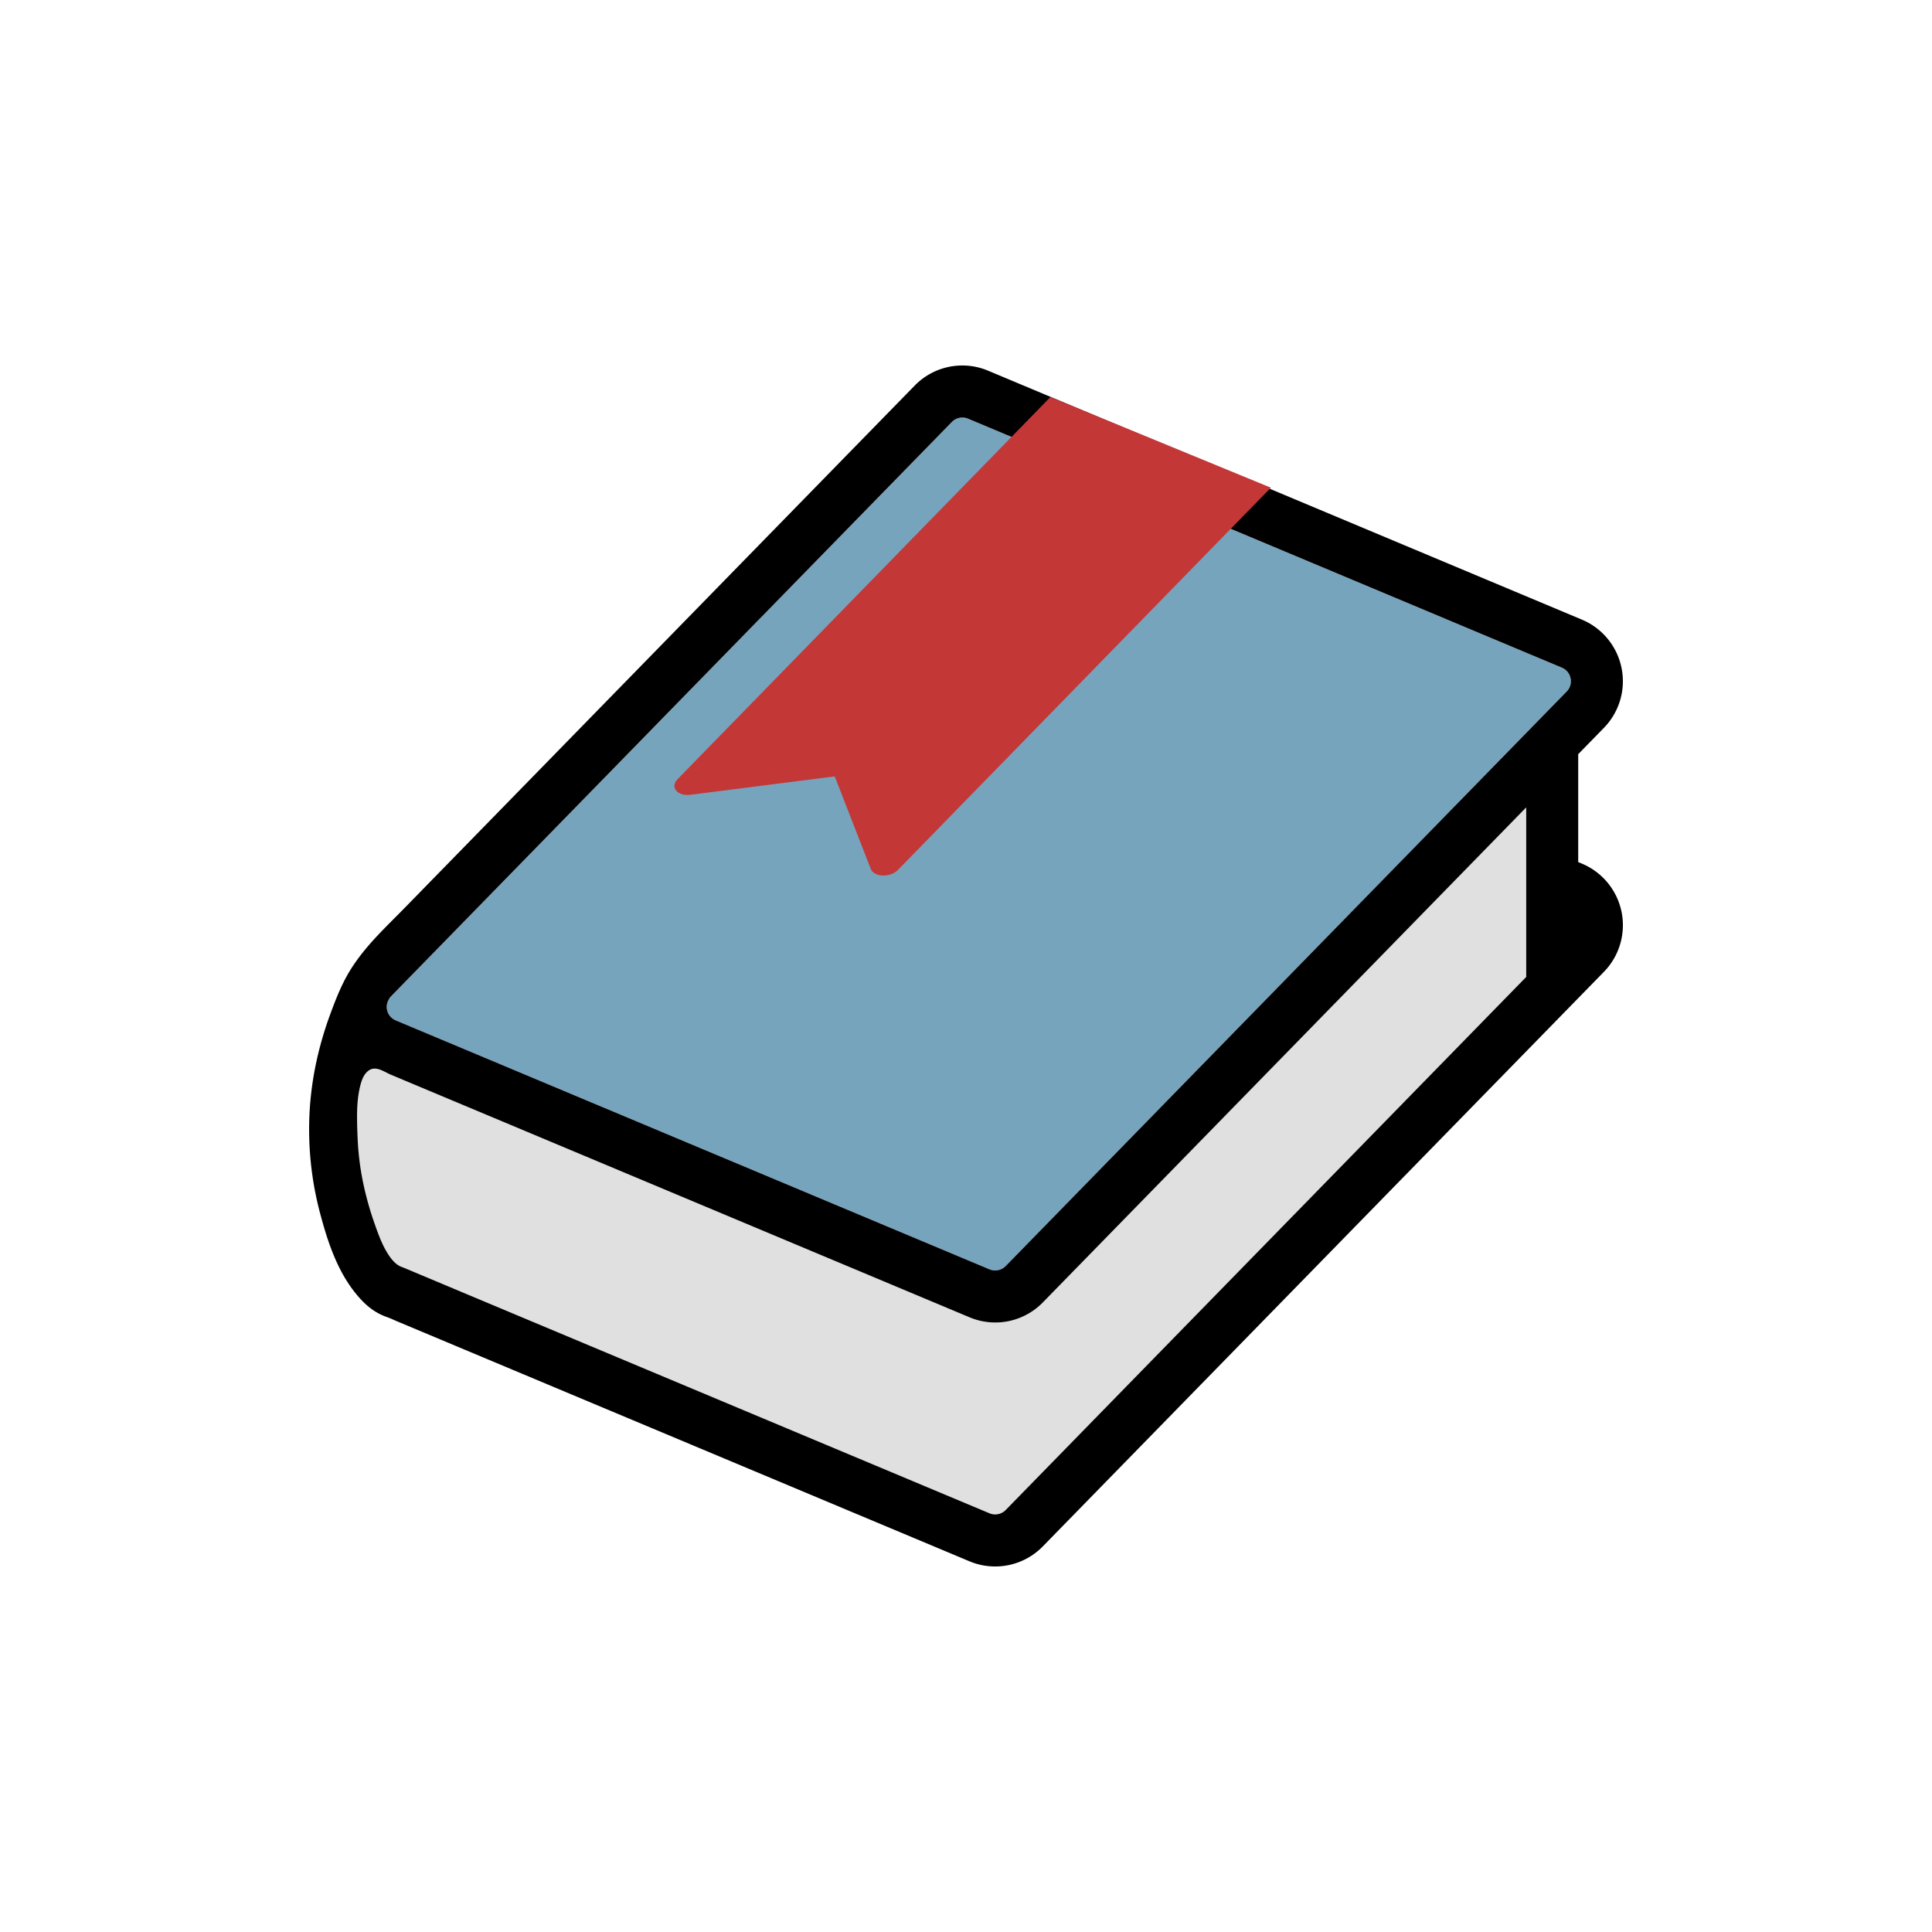 <?xml version="1.0" encoding="utf-8"?><svg xml:space="preserve" viewBox="0 0 100 100" y="0" x="0" xmlns="http://www.w3.org/2000/svg" id="圖層_1" version="1.1" width="200px" height="200px" xmlns:xlink="http://www.w3.org/1999/xlink" style="width:100%;height:100%;background-size:initial;background-repeat-y:initial;background-repeat-x:initial;background-position-y:initial;background-position-x:initial;background-origin:initial;background-image:initial;background-color:rgb(255, 255, 255);background-clip:initial;background-attachment:initial;animation-play-state:paused" ><g class="ldl-scale" style="transform-origin:50% 50%;transform:rotate(0deg) scale(0.8, 0.8);animation-play-state:paused" ><path fill="#333" d="M89.115 31.385a.945.945 0 0 0-.567-.691L50.137 14.591a.952.952 0 0 0-1.054.214L12.792 51.97c-.319.327-.283.709-.253.858s.146.515.567.691l6.303 2.643 3.338 1.399 28.77 12.062a.95.95 0 0 0 1.054-.214l26.337-26.971 2.528-2.589 7.426-7.605a.95.95 0 0 0 .253-.859z" style="fill:rgb(119, 164, 189);animation-play-state:paused" ></path>
<path fill="#e0e0e0" d="M82.245 43.837L54.979 71.761a4.3 4.3 0 0 1-4.763.966L20.219 60.151l-3.338-1.399-2.364-.991-1.714-.719c-.523-.219-1.07-.68-1.575-.169-.224.227-.334.541-.413.85-.279 1.087-.222 2.275-.179 3.388.046 1.188.217 2.371.496 3.527.168.694.372 1.379.61 2.053.229.647.471 1.321.837 1.906.214.341.511.729.896.871a6.3 6.3 0 0 1 .259.101l.526.221 1.471.617 1.962.823 2.372.995 2.702 1.133 2.951 1.237 3.119 1.308 3.206 1.344 3.213 1.347 3.139 1.316 2.984 1.251 2.749 1.152 2.433 1.02 2.036.854a1031.432 1031.432 0 0 0 2.558 1.072l.361.151a.953.953 0 0 0 1.054-.214l33.674-34.485V39.744l-1.471 1.507-2.528 2.586z" style="fill:rgb(224, 224, 224);animation-play-state:paused" ></path>
<path d="M91.27 34.595a4.315 4.315 0 0 0 1.143-3.879 4.319 4.319 0 0 0-2.564-3.126L51.438 11.487a4.303 4.303 0 0 0-4.763.966l-.539.552-2.508 2.568-4.085 4.183-5.142 5.266-5.679 5.816-5.696 5.834-5.194 5.319-4.172 4.272c-1.183 1.211-2.366 2.294-3.319 3.724-.655.984-1.058 2.005-1.466 3.11a22.866 22.866 0 0 0-.797 2.62 21.169 21.169 0 0 0-.532 3.459 21.15 21.15 0 0 0 .695 6.939c.483 1.797 1.101 3.638 2.295 5.097.569.695 1.173 1.217 2.01 1.507.228.079.45.189.673.282l4.432 1.858 6.439 2.7 7.409 3.106 7.342 3.078 6.237 2.615 4.094 1.716 1.041.437a4.304 4.304 0 0 0 4.763-.966L91.27 50.381a4.32 4.32 0 0 0-1.421-7.005l-.239-.1v-6.981l1.66-1.7zm-5.025 7.27V50.709L52.571 85.194a.951.951 0 0 1-1.054.214l-.361-.151-1-.419-1.558-.653-2.036-.854-2.433-1.02-2.749-1.152-2.984-1.251-3.139-1.316-3.213-1.347-3.206-1.344-3.119-1.308-2.951-1.237-2.702-1.133-2.372-.995-1.962-.823-1.471-.617-.526-.221a6.3 6.3 0 0 0-.259-.101c-.385-.142-.682-.53-.896-.871-.366-.584-.608-1.258-.837-1.906a20.935 20.935 0 0 1-.61-2.053 18.013 18.013 0 0 1-.496-3.527c-.043-1.113-.1-2.302.179-3.388.079-.309.189-.623.413-.85.505-.511 1.051-.051 1.575.169l1.714.719 2.364.991 3.338 1.399 29.997 12.576a4.299 4.299 0 0 0 4.763-.966l27.266-27.924 2.528-2.589 1.471-1.507v2.126zm2.617-9.622l-7.426 7.605-2.528 2.589-26.337 26.972a.953.953 0 0 1-1.054.214l-28.77-12.062-3.338-1.399-6.303-2.643a.945.945 0 0 1-.513-1.235c.017-.037.036-.074.054-.11a.914.914 0 0 1 .145-.204l36.291-37.165a.951.951 0 0 1 1.054-.214l38.411 16.104a.945.945 0 0 1 .567.691.946.946 0 0 1-.253.857z" style="animation-play-state:paused" ></path>
<path fill="#c33737" d="M43.841 43.725l-2.335-5.992-9.342 1.19c-.831.106-1.329-.494-.832-1.004l24.13-24.732 14.263 5.866-24.13 24.732c-.498.508-1.547.473-1.754-.06z" style="fill:rgb(195, 55, 55);animation-play-state:paused" ></path>
</g><!-- generated by https://loading.io/ --></svg>